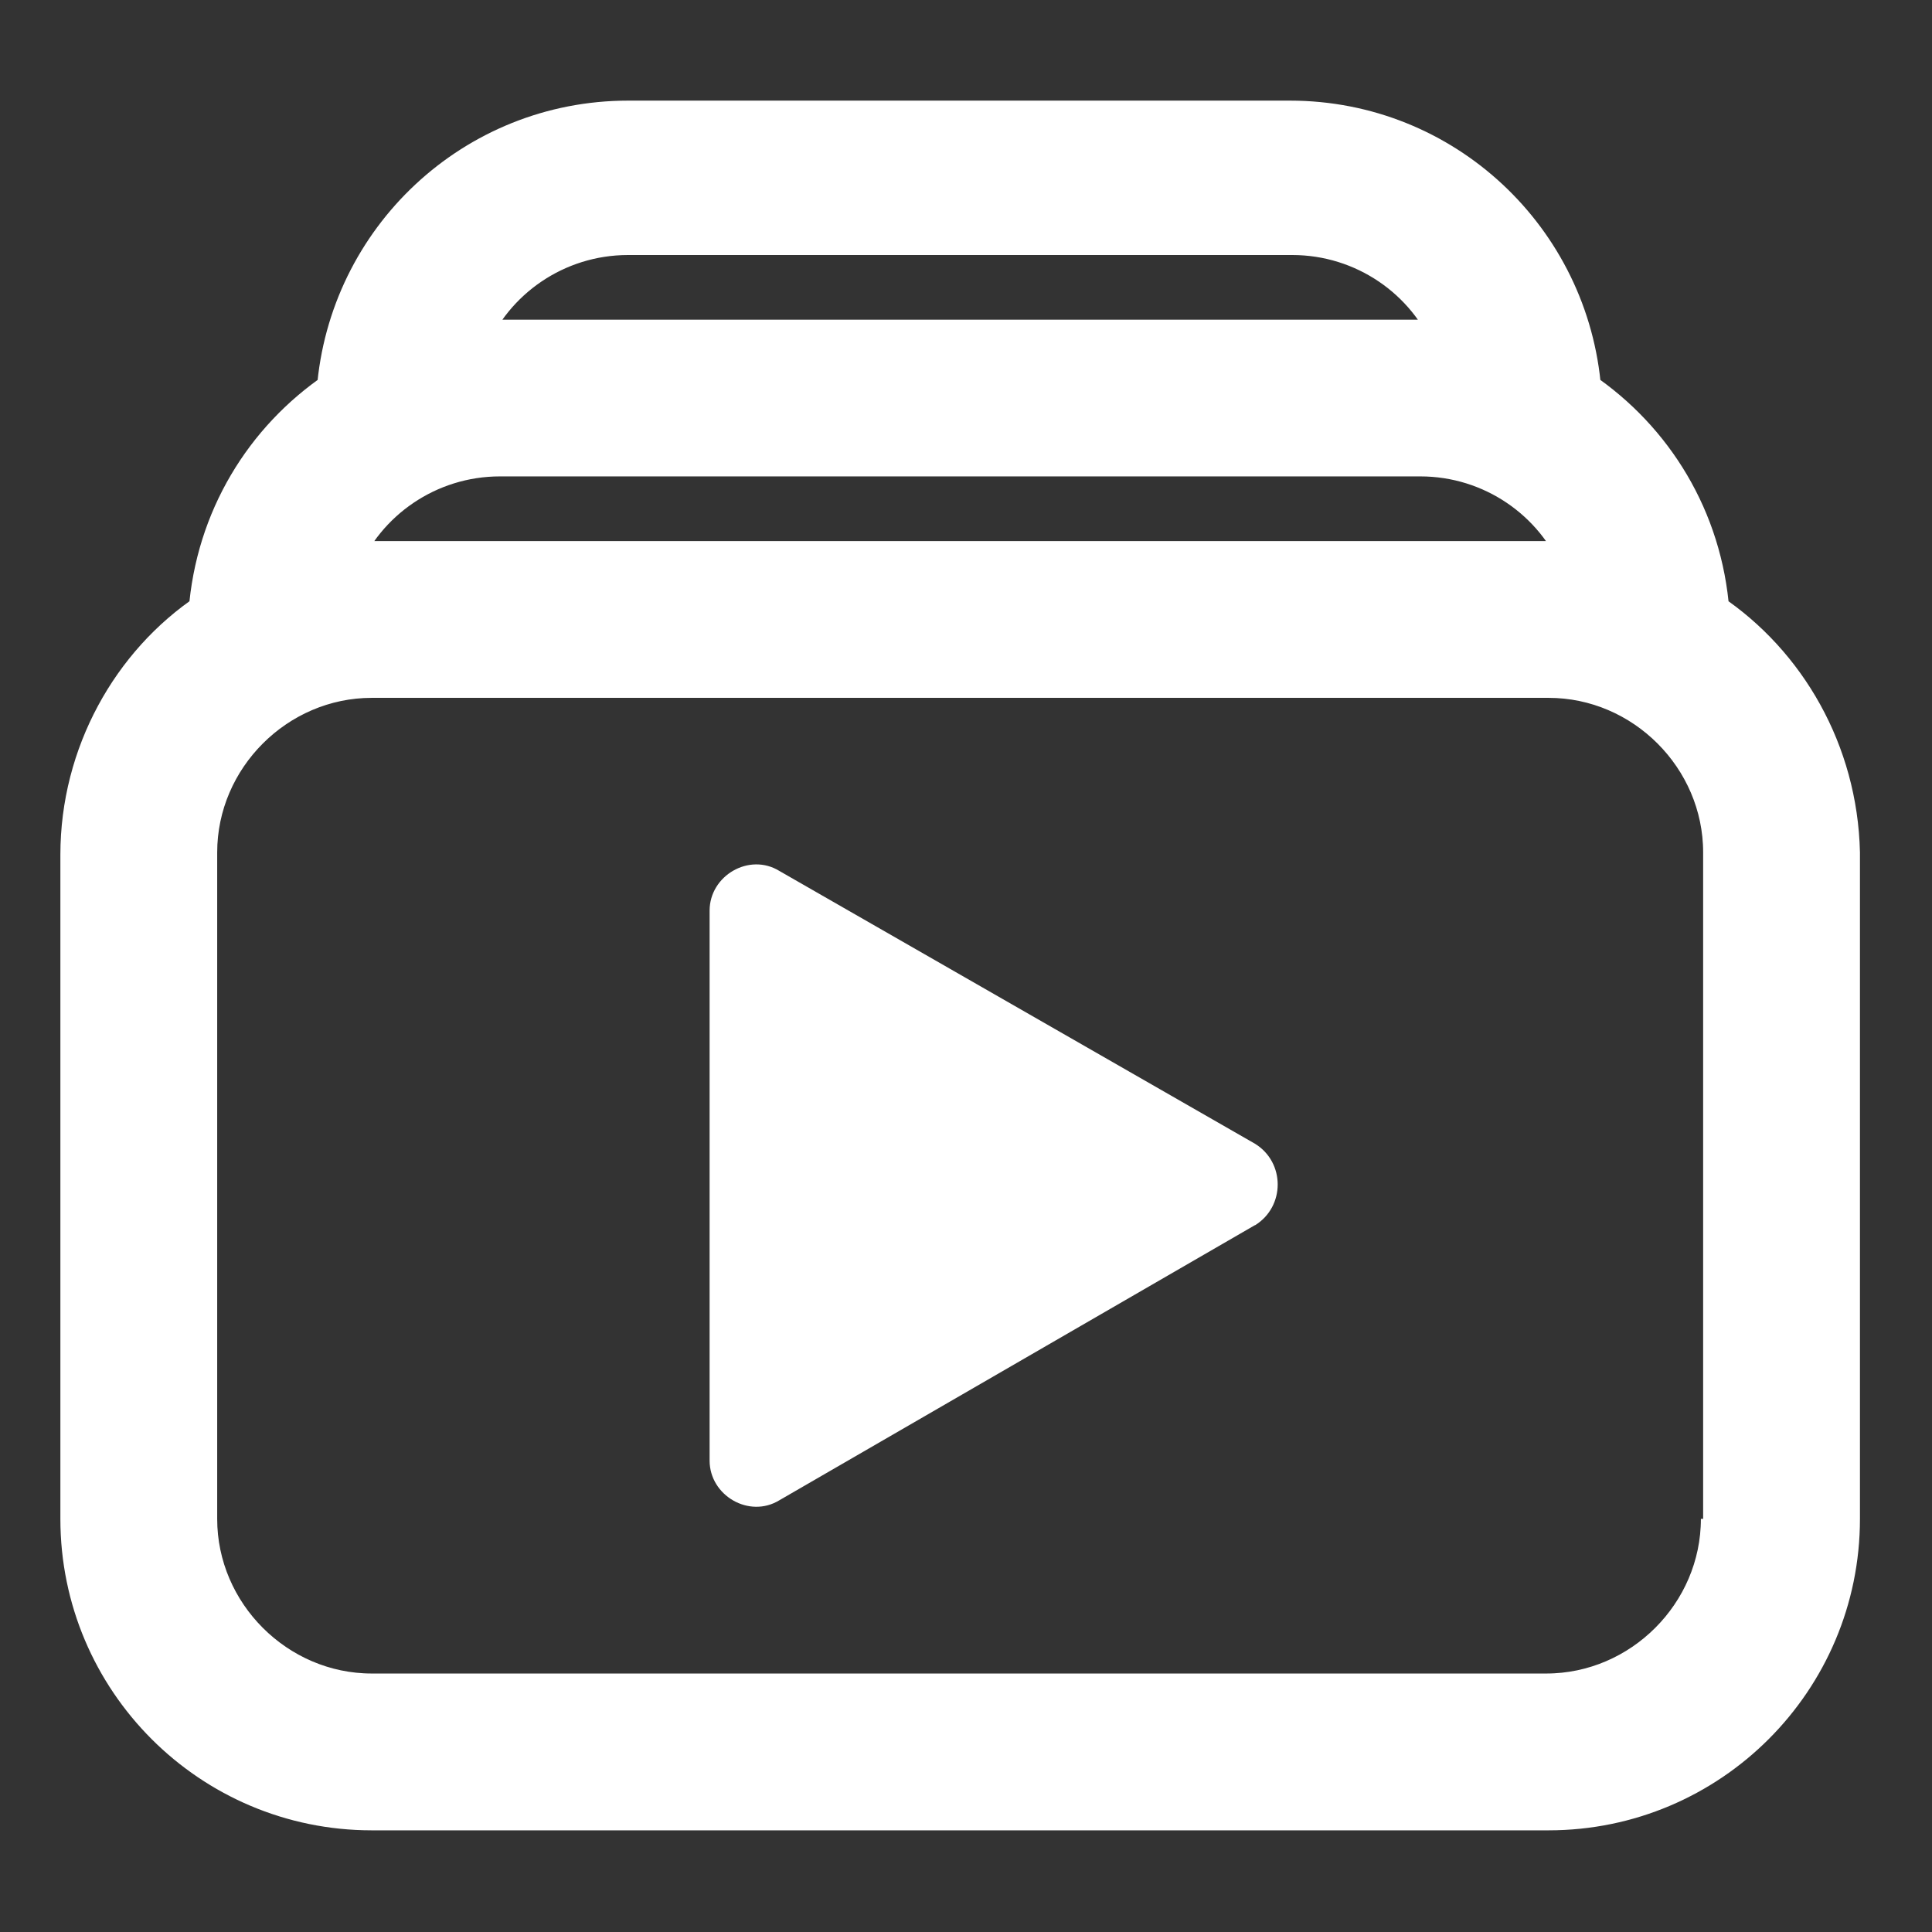 <svg xmlns="http://www.w3.org/2000/svg" width="24" height="24" viewBox="0 0 24 24">
    <rect x="0" y="0" width="24" height="24" fill="#333333" stroke="none"/>
    <g fill="#FFF">
        <path stroke="#FFF" stroke-width=".5" d="M20.234 6.108c-.087-1.158-.695-2.142-1.592-2.75C18.497 1.476 16.934 0 15.024 0H6.803c-1.91 0-3.474 1.476-3.619 3.358-.897.608-1.505 1.592-1.592 2.75C.637 6.745 0 7.874 0 9.118v8.25c0 1.998 1.621 3.619 3.618 3.619h14.619c1.997 0 3.618-1.621 3.618-3.619V9.09c-.029-1.244-.666-2.344-1.62-2.981zm.145 11.26c0 1.187-.984 2.171-2.171 2.171H3.618c-1.186 0-2.17-.984-2.17-2.17v-8.28c0-1.186.984-2.17 2.17-2.17h14.619c1.187 0 2.17.984 2.17 2.17v8.28h-.028zM6.803 1.418h8.25c.897 0 1.679.55 1.997 1.332-.145-.029-.26-.029-.405-.029H5.21c-.145 0-.261 0-.406.029.319-.782 1.1-1.332 1.998-1.332zM5.21 4.168h11.434c.897 0 1.679.55 1.997 1.332-.145-.029-.26-.029-.405-.029H3.618c-.144 0-.26 0-.405.029.319-.782 1.1-1.332 1.998-1.332z" transform="translate(1 1.5)"/>
        <path d="M14.59 13.721c.376-.232.376-.782 0-1.013L8.683 9.32c-.376-.232-.868.058-.868.492v6.832c0 .434.492.723.868.492l5.905-3.416z" transform="translate(1 1.5)"/>
    </g>
</svg>
